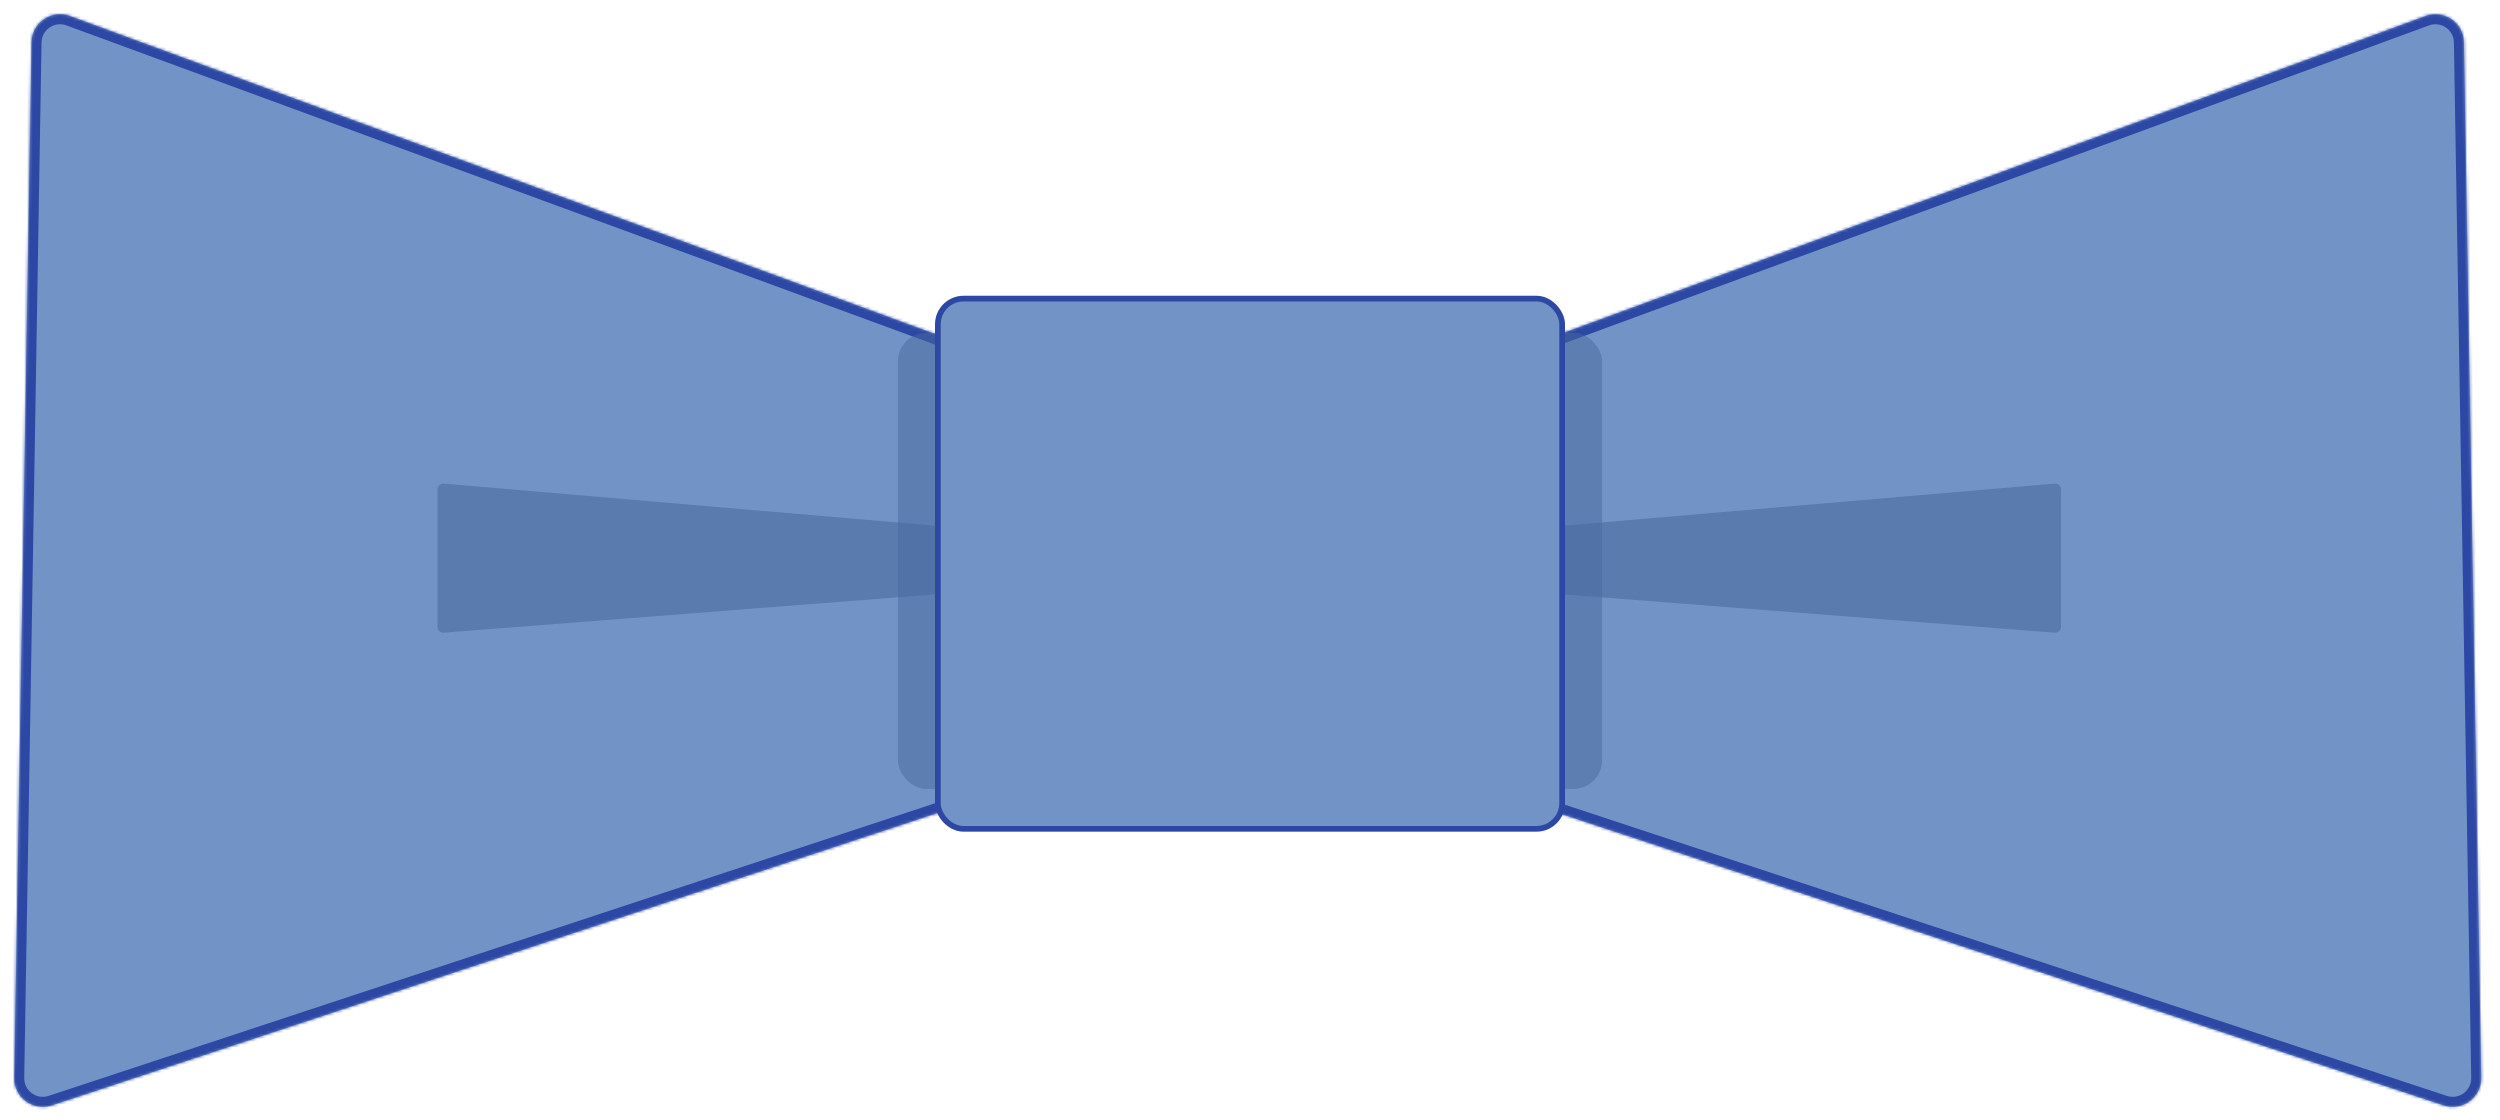 <svg width="877" height="393" viewBox="0 0 877 393" fill="none" xmlns="http://www.w3.org/2000/svg">
<mask id="path-1-inside-1" fill="white">
<path fill-rule="evenodd" clip-rule="evenodd" d="M437.701 249.253L18.135 387.765C11.598 389.923 4.886 384.985 5.001 378.102L11.069 14.841C11.184 7.959 18.057 3.247 24.518 5.622L437.701 157.509L850.884 5.622C857.345 3.247 864.218 7.959 864.333 14.841L870.401 378.102C870.516 384.985 863.804 389.923 857.267 387.765L437.701 249.253Z"/>
</mask>
<path fill-rule="evenodd" clip-rule="evenodd" d="M437.701 249.253L18.135 387.765C11.598 389.923 4.886 384.985 5.001 378.102L11.069 14.841C11.184 7.959 18.057 3.247 24.518 5.622L437.701 157.509L850.884 5.622C857.345 3.247 864.218 7.959 864.333 14.841L870.401 378.102C870.516 384.985 863.804 389.923 857.267 387.765L437.701 249.253Z" fill="#7293C5"/>
<path d="M437.701 249.253L438.798 245.93L437.701 245.567L436.604 245.93L437.701 249.253ZM18.135 387.765L19.232 391.088L19.232 391.088L18.135 387.765ZM5.001 378.102L1.502 378.043L5.001 378.102ZM11.069 14.841L14.568 14.9L11.069 14.841ZM24.518 5.622L23.31 8.908L23.31 8.908L24.518 5.622ZM437.701 157.509L436.493 160.794L437.701 161.238L438.909 160.794L437.701 157.509ZM850.884 5.622L849.677 2.337L849.677 2.337L850.884 5.622ZM864.333 14.841L867.833 14.783L867.833 14.783L864.333 14.841ZM870.401 378.102L866.901 378.16L866.901 378.16L870.401 378.102ZM857.267 387.765L856.17 391.088L856.17 391.088L857.267 387.765ZM436.604 245.93L17.038 384.441L19.232 391.088L438.798 252.577L436.604 245.93ZM17.038 384.441C12.789 385.844 8.426 382.634 8.501 378.16L1.502 378.043C1.347 387.335 10.408 394.002 19.232 391.088L17.038 384.441ZM8.501 378.16L14.568 14.9L7.569 14.783L1.502 378.043L8.501 378.16ZM14.568 14.9C14.643 10.426 19.11 7.364 23.31 8.908L25.725 2.337C17.003 -0.869 7.724 5.491 7.569 14.783L14.568 14.9ZM23.31 8.908L436.493 160.794L438.909 154.223L25.725 2.337L23.31 8.908ZM849.677 2.337L436.493 154.223L438.909 160.794L852.092 8.908L849.677 2.337ZM867.833 14.783C867.677 5.491 858.399 -0.869 849.677 2.337L852.092 8.908C856.292 7.364 860.759 10.426 860.834 14.9L867.833 14.783ZM873.9 378.043L867.833 14.783L860.834 14.9L866.901 378.16L873.9 378.043ZM856.17 391.088C864.995 394.002 874.055 387.335 873.9 378.043L866.901 378.16C866.976 382.634 862.613 385.844 858.364 384.441L856.17 391.088ZM436.604 252.577L856.17 391.088L858.364 384.441L438.798 245.93L436.604 252.577Z" fill="#2C47A4" mask="url(#path-1-inside-1)"/>
<path fill-rule="evenodd" clip-rule="evenodd" d="M153.485 219.95C153.485 221.115 154.478 222.034 155.641 221.943L450.894 198.932C453.344 198.741 453.358 195.155 450.91 194.945L155.656 169.648C154.488 169.548 153.485 170.469 153.485 171.64V219.95Z" fill="#496B9E" fill-opacity="0.6"/>
<path fill-rule="evenodd" clip-rule="evenodd" d="M722.989 219.95C722.989 221.115 721.996 222.034 720.834 221.943L425.58 198.932C423.13 198.741 423.116 195.155 425.565 194.945L720.818 169.648C721.986 169.548 722.989 170.469 722.989 171.64V219.95Z" fill="#496B9E" fill-opacity="0.6"/>
<rect opacity="0.5" x="315.004" y="116.751" width="247" height="160" rx="10" fill="#496B9E"/>
<rect x="329.004" y="104.751" width="219" height="186" rx="9" fill="#7293C5" stroke="#2C47A4" stroke-width="2"/>
</svg>

